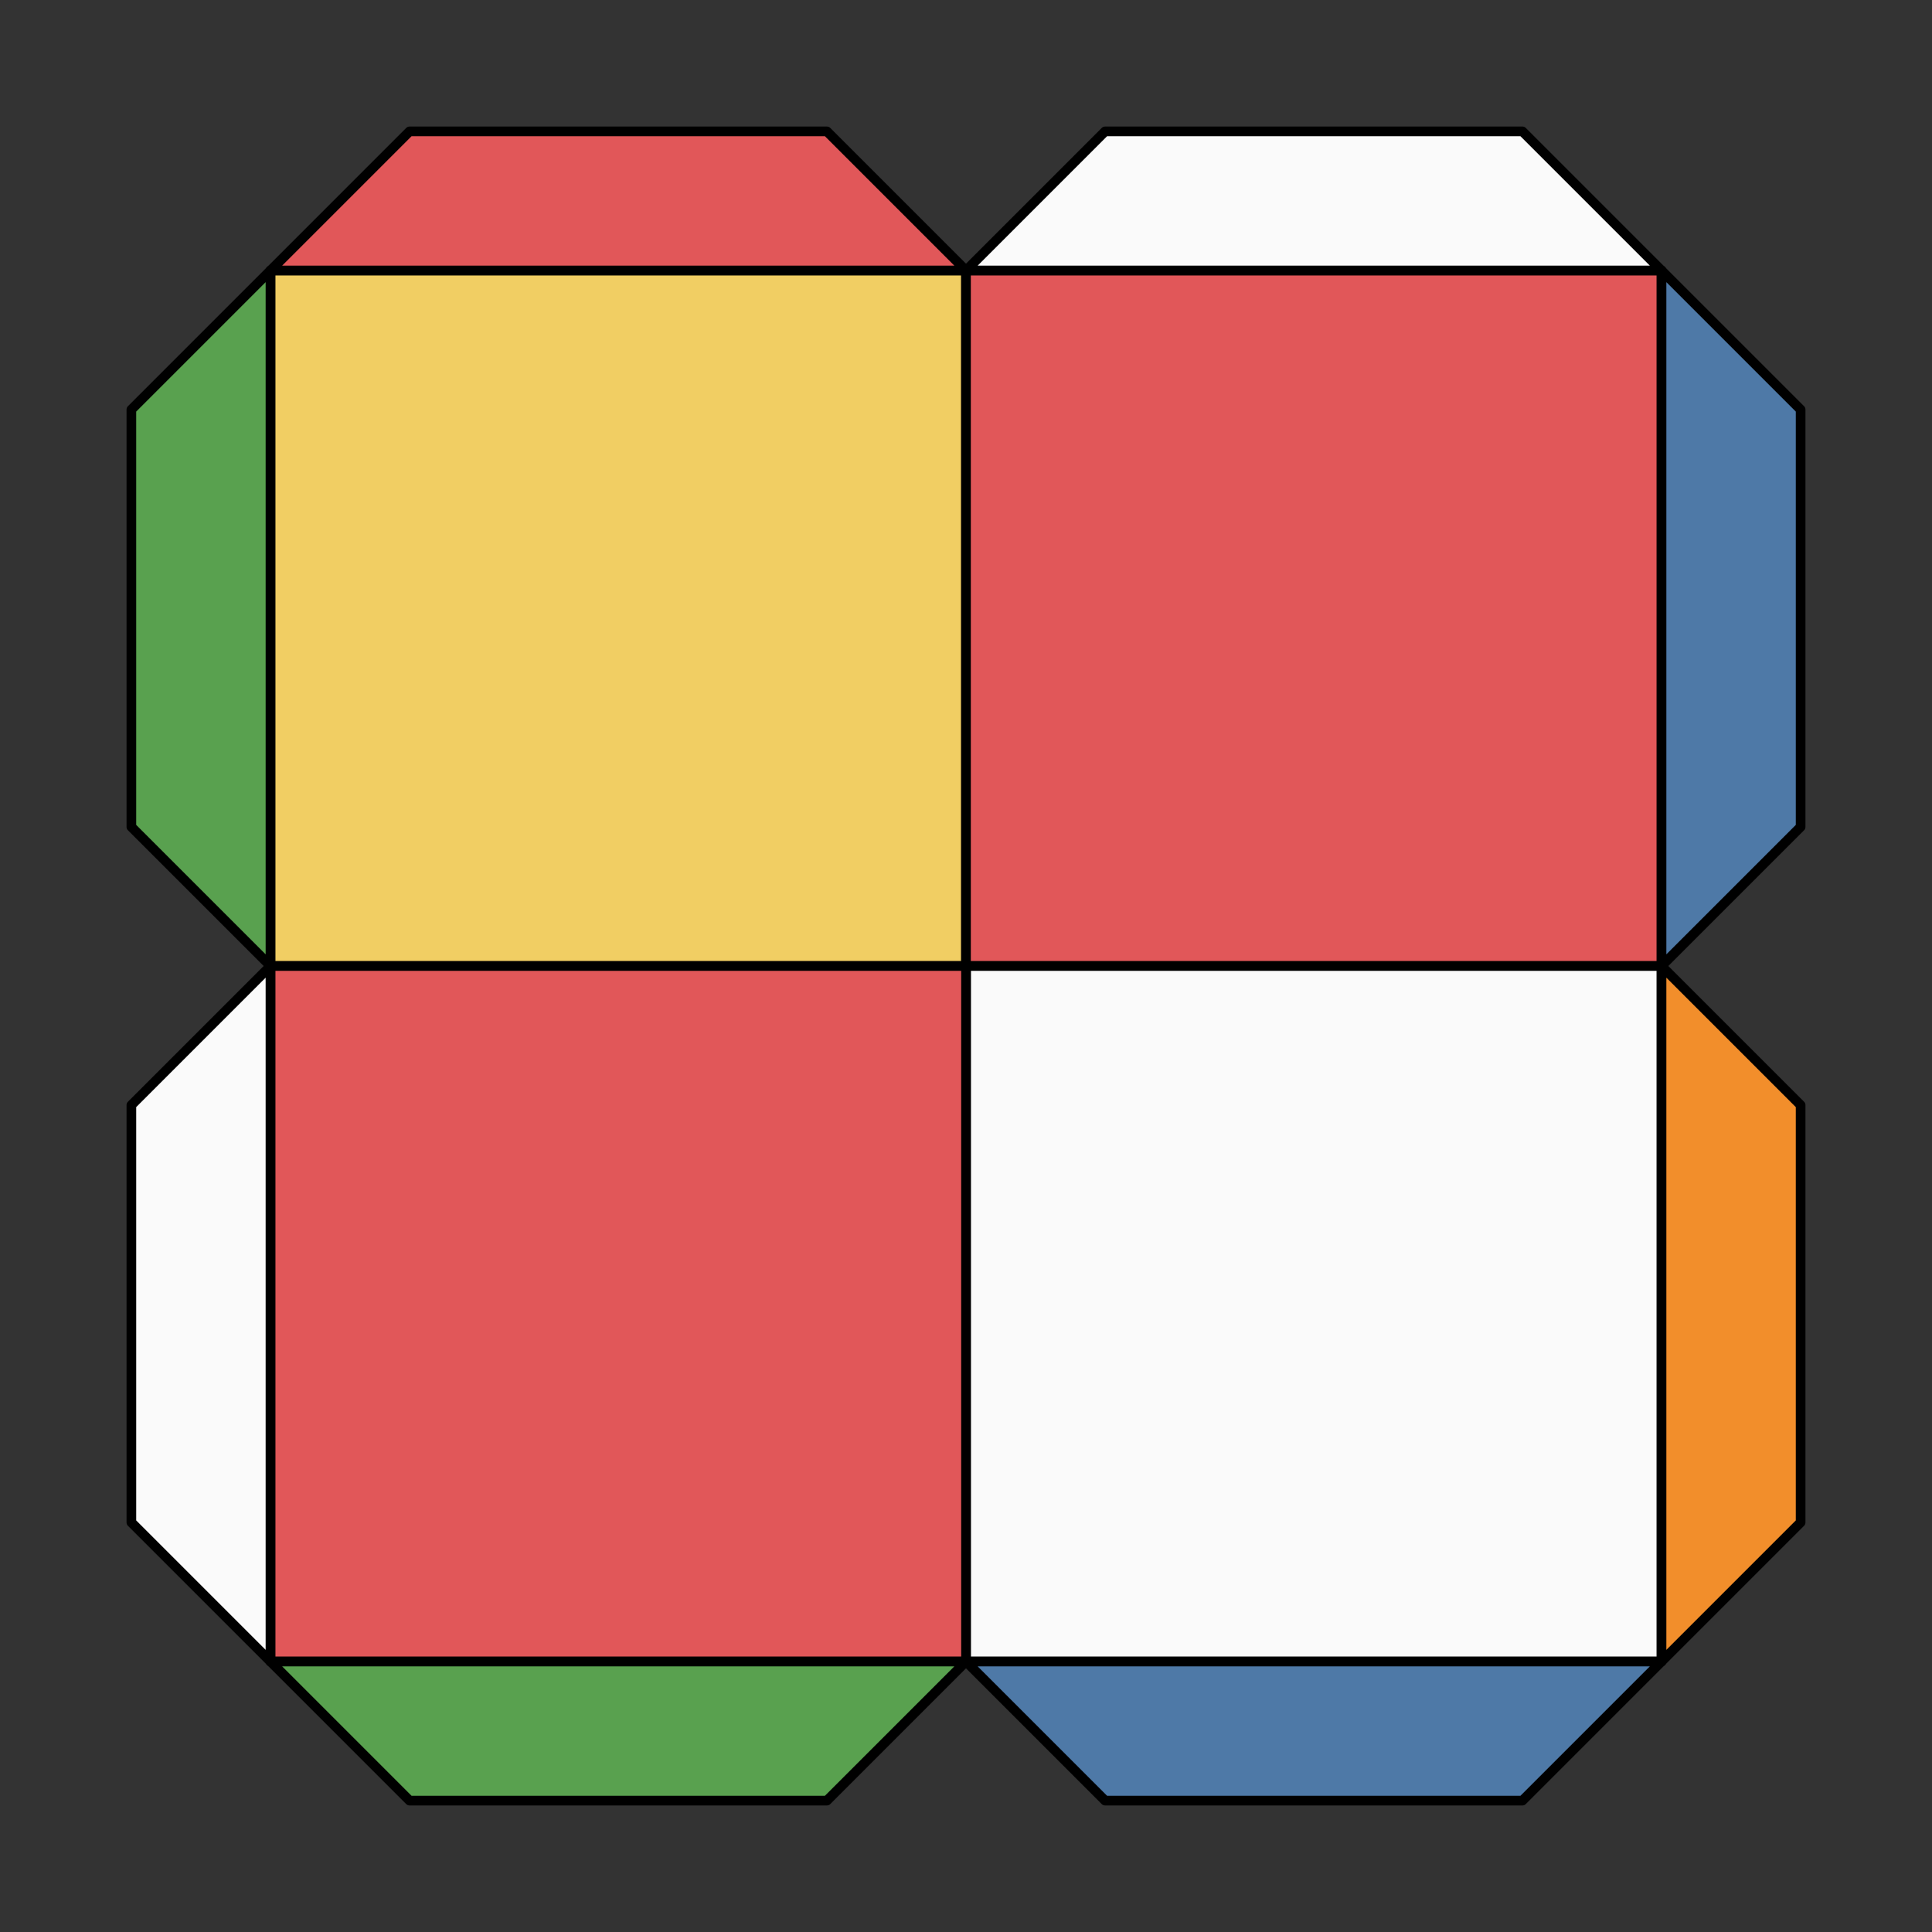 <svg xmlns="http://www.w3.org/2000/svg" viewBox="0 0 100.0 100.0">
<rect x="0" y="0" width="100.0" height="100.0" fill="#333333" stroke="none"/>
<style>
polygon { stroke: black; stroke-width: 0.5px; stroke-linejoin: round;}
</style><polygon fill='#F1CE63' points='14.00 50.00 14.00 14.00 50.00 14.00 50.00 50.00'/>
<polygon fill='#E15759' points='50.00 14.00 86.00 14.00 86.00 50.00 50.00 50.00'/>
<polygon fill='#fafafa' points='86.00 50.00 86.00 86.00 50.00 86.00 50.00 50.00'/>
<polygon fill='#E15759' points='50.00 86.00 14.00 86.00 14.00 50.00 50.00 50.00'/>
<polygon fill='#E15759' points='14.00 14.00 21.20 6.80 42.80 6.80 50.00 14.00'/>
<polygon fill='#fafafa' points='50.00 14.00 57.20 6.80 78.80 6.80 86.00 14.00'/>
<polygon fill='#4E79A7' points='86.00 14.00 93.20 21.20 93.20 42.80 86.00 50.00'/>
<polygon fill='#F28E2B' points='86.00 50.00 93.20 57.20 93.20 78.80 86.00 86.00'/>
<polygon fill='#4E79A7' points='86.00 86.00 78.80 93.20 57.20 93.20 50.00 86.00'/>
<polygon fill='#59A14F' points='50.00 86.00 42.80 93.20 21.20 93.20 14.00 86.00'/>
<polygon fill='#fafafa' points='14.00 86.00 6.80 78.80 6.80 57.20 14.00 50.00'/>
<polygon fill='#59A14F' points='14.00 50.00 6.80 42.80 6.80 21.20 14.00 14.00'/>
</svg>